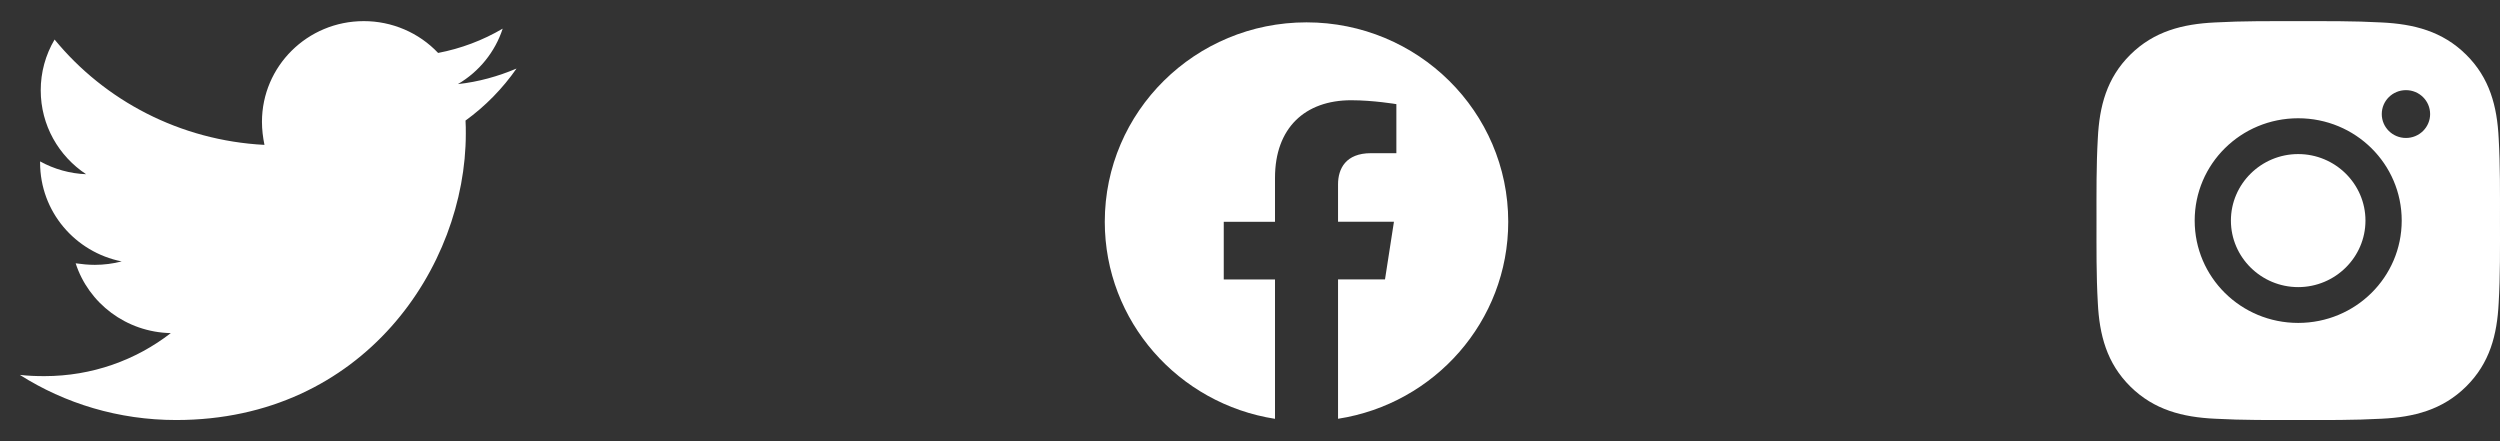 <svg width="102" height="18" viewBox="0 0 102 18" fill="none" xmlns="http://www.w3.org/2000/svg">
<rect x="0" y="0" width="102" height="18" fill="#333333" stroke="none"/>
<path d="M21.075 2.796C20.33 3.113 19.519 3.342 18.683 3.431C19.551 2.922 20.2 2.117 20.51 1.168C19.696 1.647 18.805 1.982 17.875 2.16C17.486 1.749 17.016 1.422 16.494 1.199C15.972 0.976 15.409 0.861 14.84 0.862C12.539 0.862 10.688 2.707 10.688 4.97C10.688 5.287 10.727 5.605 10.79 5.911C7.344 5.733 4.271 4.105 2.227 1.613C1.855 2.242 1.66 2.958 1.662 3.686C1.662 5.112 2.395 6.368 3.513 7.108C2.855 7.082 2.211 6.903 1.636 6.585V6.636C1.636 8.632 3.063 10.286 4.965 10.666C4.608 10.758 4.24 10.805 3.871 10.806C3.601 10.806 3.345 10.779 3.087 10.743C3.613 12.37 5.145 13.553 6.969 13.591C5.542 14.696 3.754 15.346 1.813 15.346C1.465 15.346 1.144 15.334 0.81 15.296C2.651 16.463 4.836 17.137 7.188 17.137C14.826 17.137 19.005 10.883 19.005 5.454C19.005 5.275 19.005 5.097 18.993 4.919C19.801 4.334 20.51 3.609 21.075 2.796Z" fill="white"/>
<path d="M53.306 0.912C48.76 0.912 45.075 4.555 45.075 9.049C45.075 13.11 48.084 16.475 52.02 17.088V11.402H49.929V9.049H52.02V7.256C52.02 5.215 53.249 4.09 55.128 4.09C56.029 4.09 56.972 4.249 56.972 4.249V6.25H55.932C54.911 6.25 54.592 6.878 54.592 7.521V9.047H56.873L56.508 11.4H54.592V17.086C58.527 16.477 61.536 13.11 61.536 9.049C61.536 4.555 57.851 0.912 53.306 0.912Z" fill="white"/>
<path d="M93.766 6.286C92.255 6.286 91.021 7.506 91.021 9C91.021 10.494 92.255 11.714 93.766 11.714C95.278 11.714 96.511 10.494 96.511 9C96.511 7.506 95.278 6.286 93.766 6.286ZM101.999 9C101.999 7.876 102.01 6.763 101.946 5.641C101.882 4.338 101.581 3.182 100.617 2.229C99.652 1.274 98.484 0.979 97.166 0.916C96.029 0.853 94.903 0.863 93.768 0.863C92.632 0.863 91.505 0.853 90.37 0.916C89.052 0.979 87.883 1.276 86.919 2.229C85.953 3.184 85.655 4.338 85.591 5.641C85.527 6.765 85.537 7.878 85.537 9C85.537 10.122 85.527 11.237 85.591 12.359C85.655 13.662 85.955 14.818 86.919 15.771C87.885 16.726 89.052 17.021 90.37 17.084C91.507 17.147 92.634 17.137 93.768 17.137C94.905 17.137 96.031 17.147 97.166 17.084C98.484 17.021 99.654 16.724 100.617 15.771C101.583 14.816 101.882 13.662 101.946 12.359C102.012 11.237 101.999 10.124 101.999 9ZM93.766 13.175C91.429 13.175 89.543 11.31 89.543 9C89.543 6.689 91.429 4.825 93.766 4.825C96.103 4.825 97.99 6.689 97.99 9C97.99 11.31 96.103 13.175 93.766 13.175ZM98.163 5.629C97.617 5.629 97.176 5.193 97.176 4.654C97.176 4.114 97.617 3.678 98.163 3.678C98.709 3.678 99.149 4.114 99.149 4.654C99.149 4.782 99.124 4.909 99.074 5.027C99.025 5.145 98.952 5.253 98.861 5.343C98.769 5.434 98.66 5.506 98.54 5.555C98.421 5.604 98.292 5.629 98.163 5.629Z" fill="white"/>
</svg>
